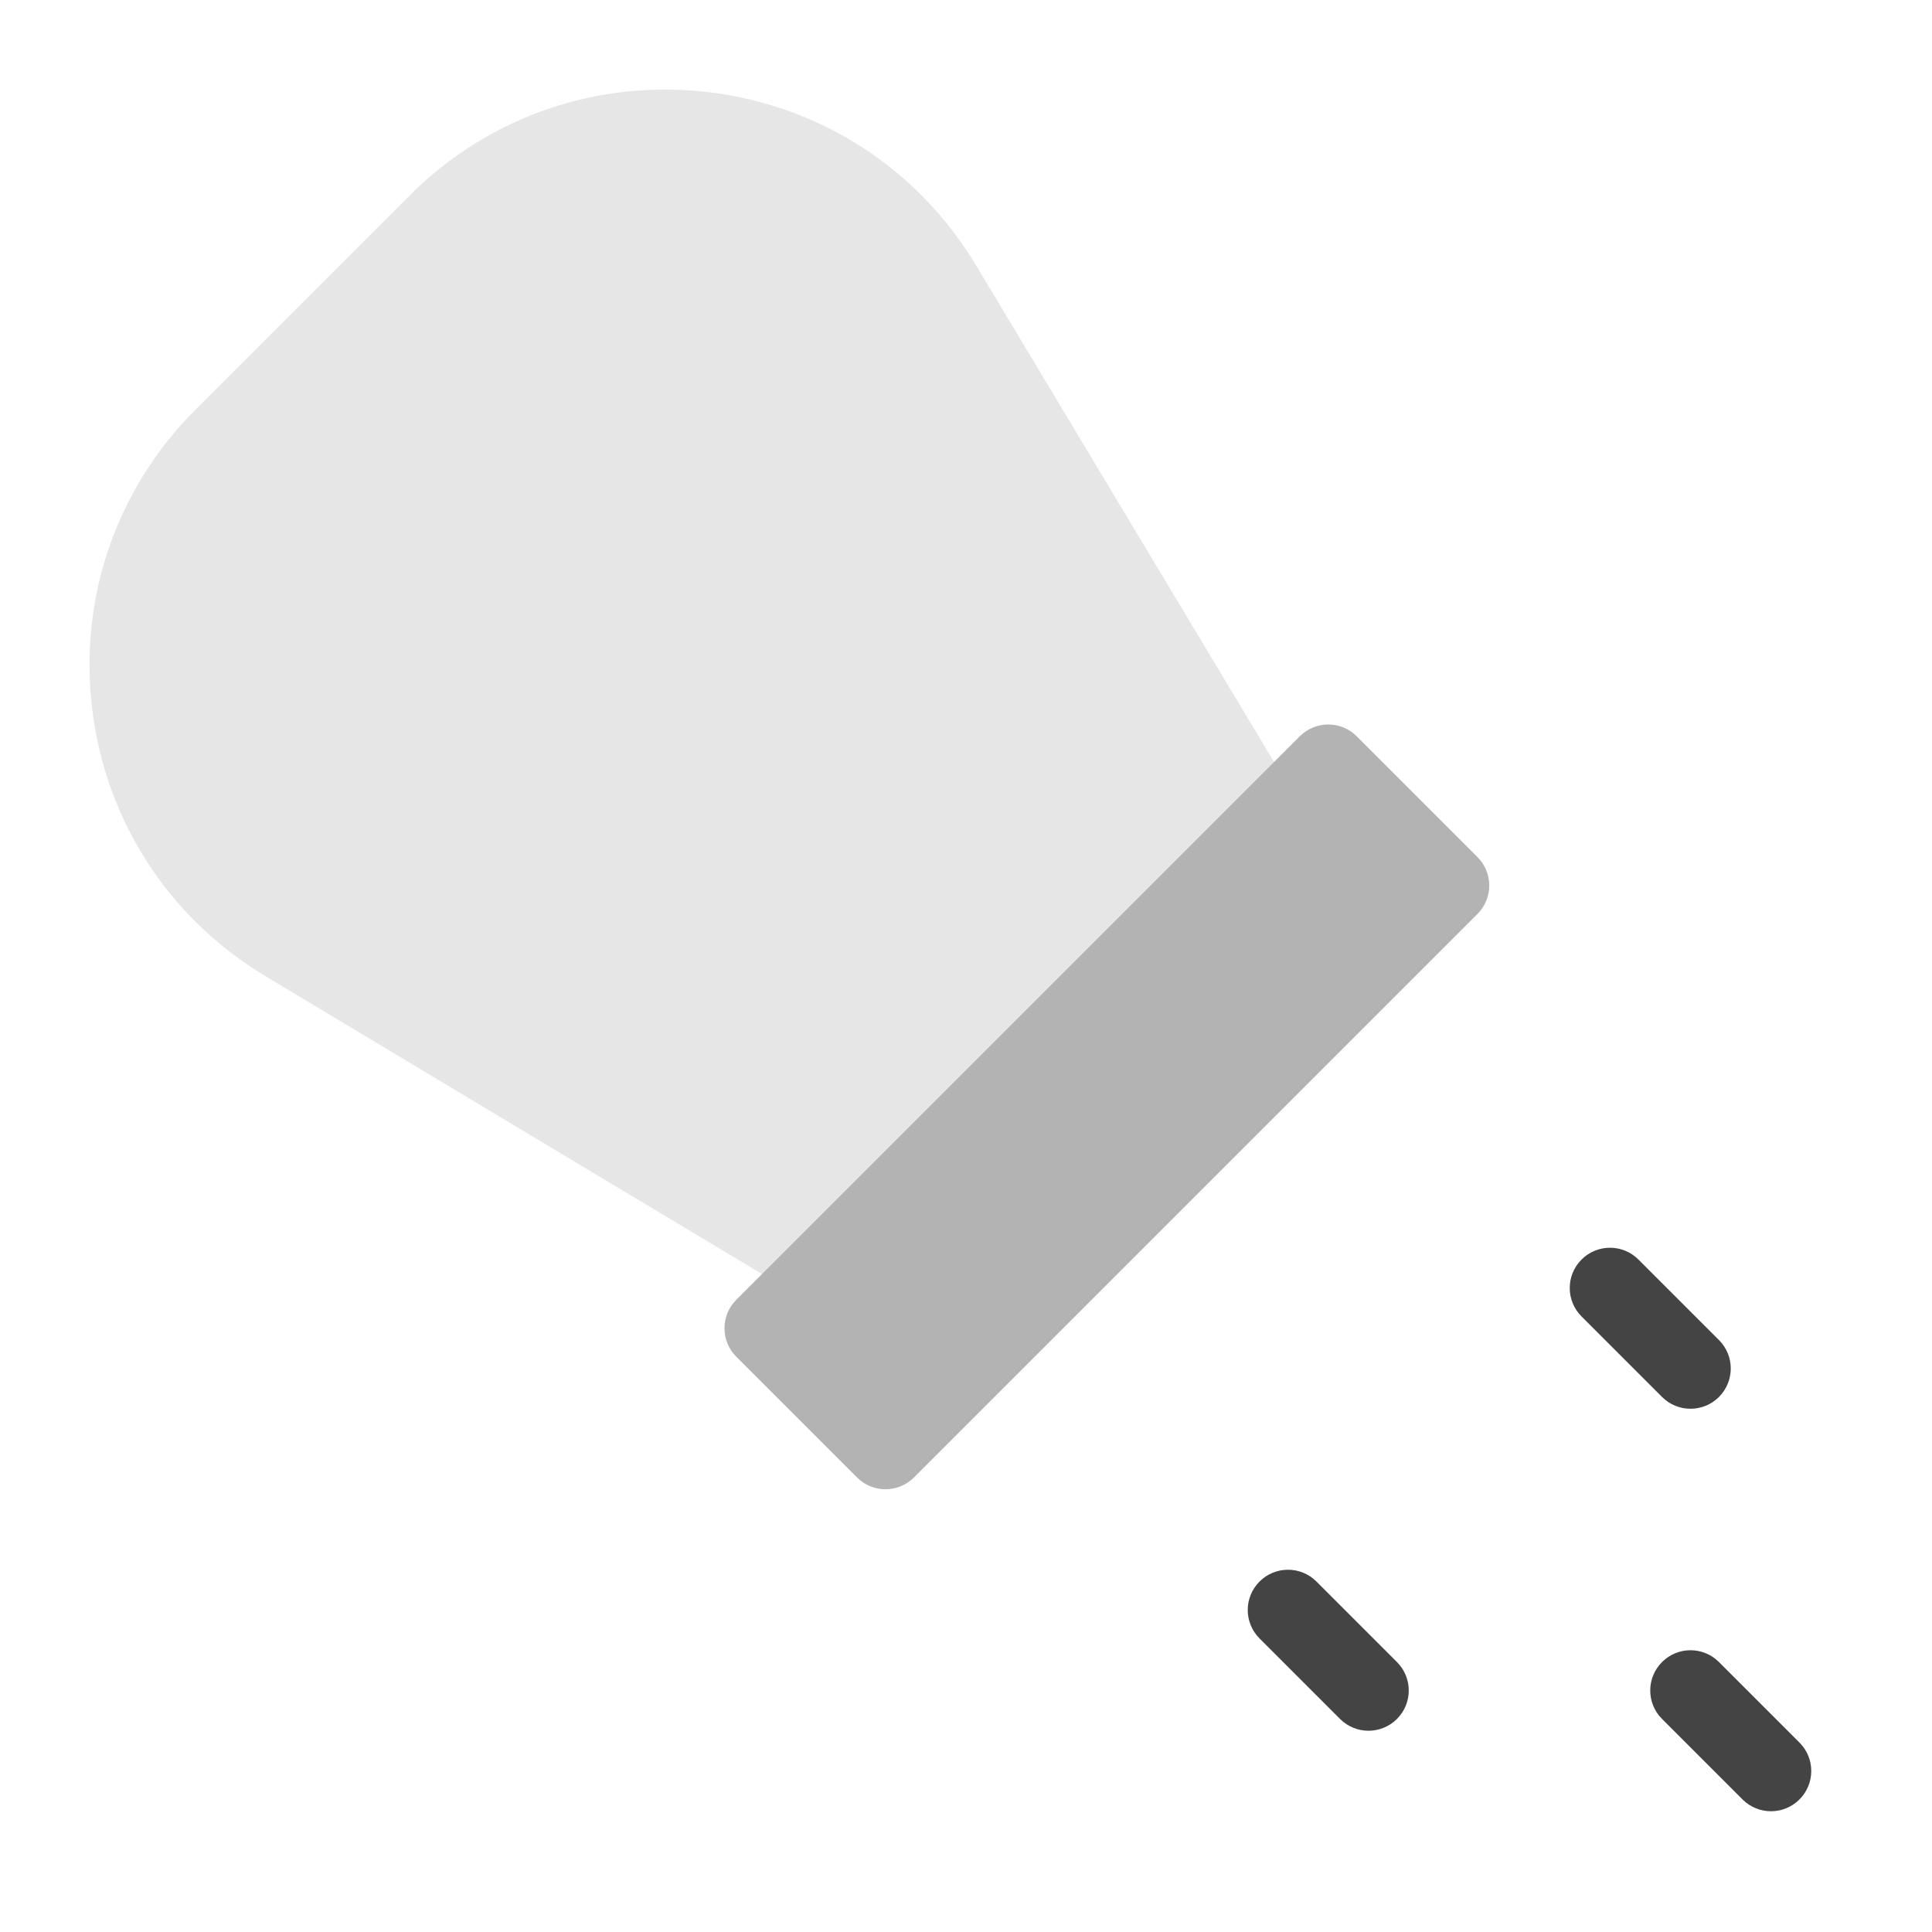 <?xml version="1.0" encoding="utf-8"?>
<!-- Generator: Adobe Illustrator 19.2.0, SVG Export Plug-In . SVG Version: 6.00 Build 0)  -->
<!DOCTYPE svg PUBLIC "-//W3C//DTD SVG 1.1//EN" "http://www.w3.org/Graphics/SVG/1.1/DTD/svg11.dtd">
<svg version="1.1" id="Layer_1" xmlns="http://www.w3.org/2000/svg" xmlns:xlink="http://www.w3.org/1999/xlink" x="0px" y="0px"
	 width="48px" height="48px" viewBox="0 0 48 48" enable-background="new 0 0 48 48" xml:space="preserve">
<path fill="#444444" d="M44,45c-0.256,0-0.512-0.098-0.707-0.293l-2-2c-0.391-0.391-0.391-1.023,0-1.414
	s1.023-0.391,1.414,0l2,2c0.391,0.391,0.391,1.023,0,1.414C44.512,44.902,44.256,45,44,45z"/>
<path fill="#444444" d="M42,35c-0.256,0-0.512-0.098-0.707-0.293l-2-2c-0.391-0.391-0.391-1.023,0-1.414
	s1.023-0.391,1.414,0l2,2c0.391,0.391,0.391,1.023,0,1.414C42.512,34.902,42.256,35,42,35z"/>
<path fill="#444444" d="M34,43c-0.256,0-0.512-0.098-0.707-0.293l-2-2c-0.391-0.391-0.391-1.023,0-1.414
	s1.023-0.391,1.414,0l2,2c0.391,0.391,0.391,1.023,0,1.414C34.512,42.902,34.256,43,34,43z"/>
<path fill="#E6E6E6" d="M19.537,31.851c-0.176,0-0.354-0.047-0.514-0.143L6.595,24.252
	c-2.393-1.436-3.961-3.848-4.302-6.618c-0.341-2.77,0.595-5.49,2.569-7.463L10.171,4.862
	c1.973-1.974,4.692-2.906,7.463-2.569c2.77,0.342,5.182,1.909,6.618,4.303l7.457,12.427
	c0.236,0.394,0.174,0.897-0.15,1.222L20.244,31.558C20.051,31.75,19.795,31.851,19.537,31.851z"/>
<path fill="#B3B3B3" d="M22,37c-0.256,0-0.512-0.098-0.707-0.293l-3-3
	c-0.391-0.391-0.391-1.024,0-1.414l14-14c0.391-0.391,1.024-0.391,1.414,0l3,3
	c0.391,0.391,0.391,1.024,0,1.414L22.707,36.707C22.512,36.902,22.256,37,22,37z"/>
</svg>
